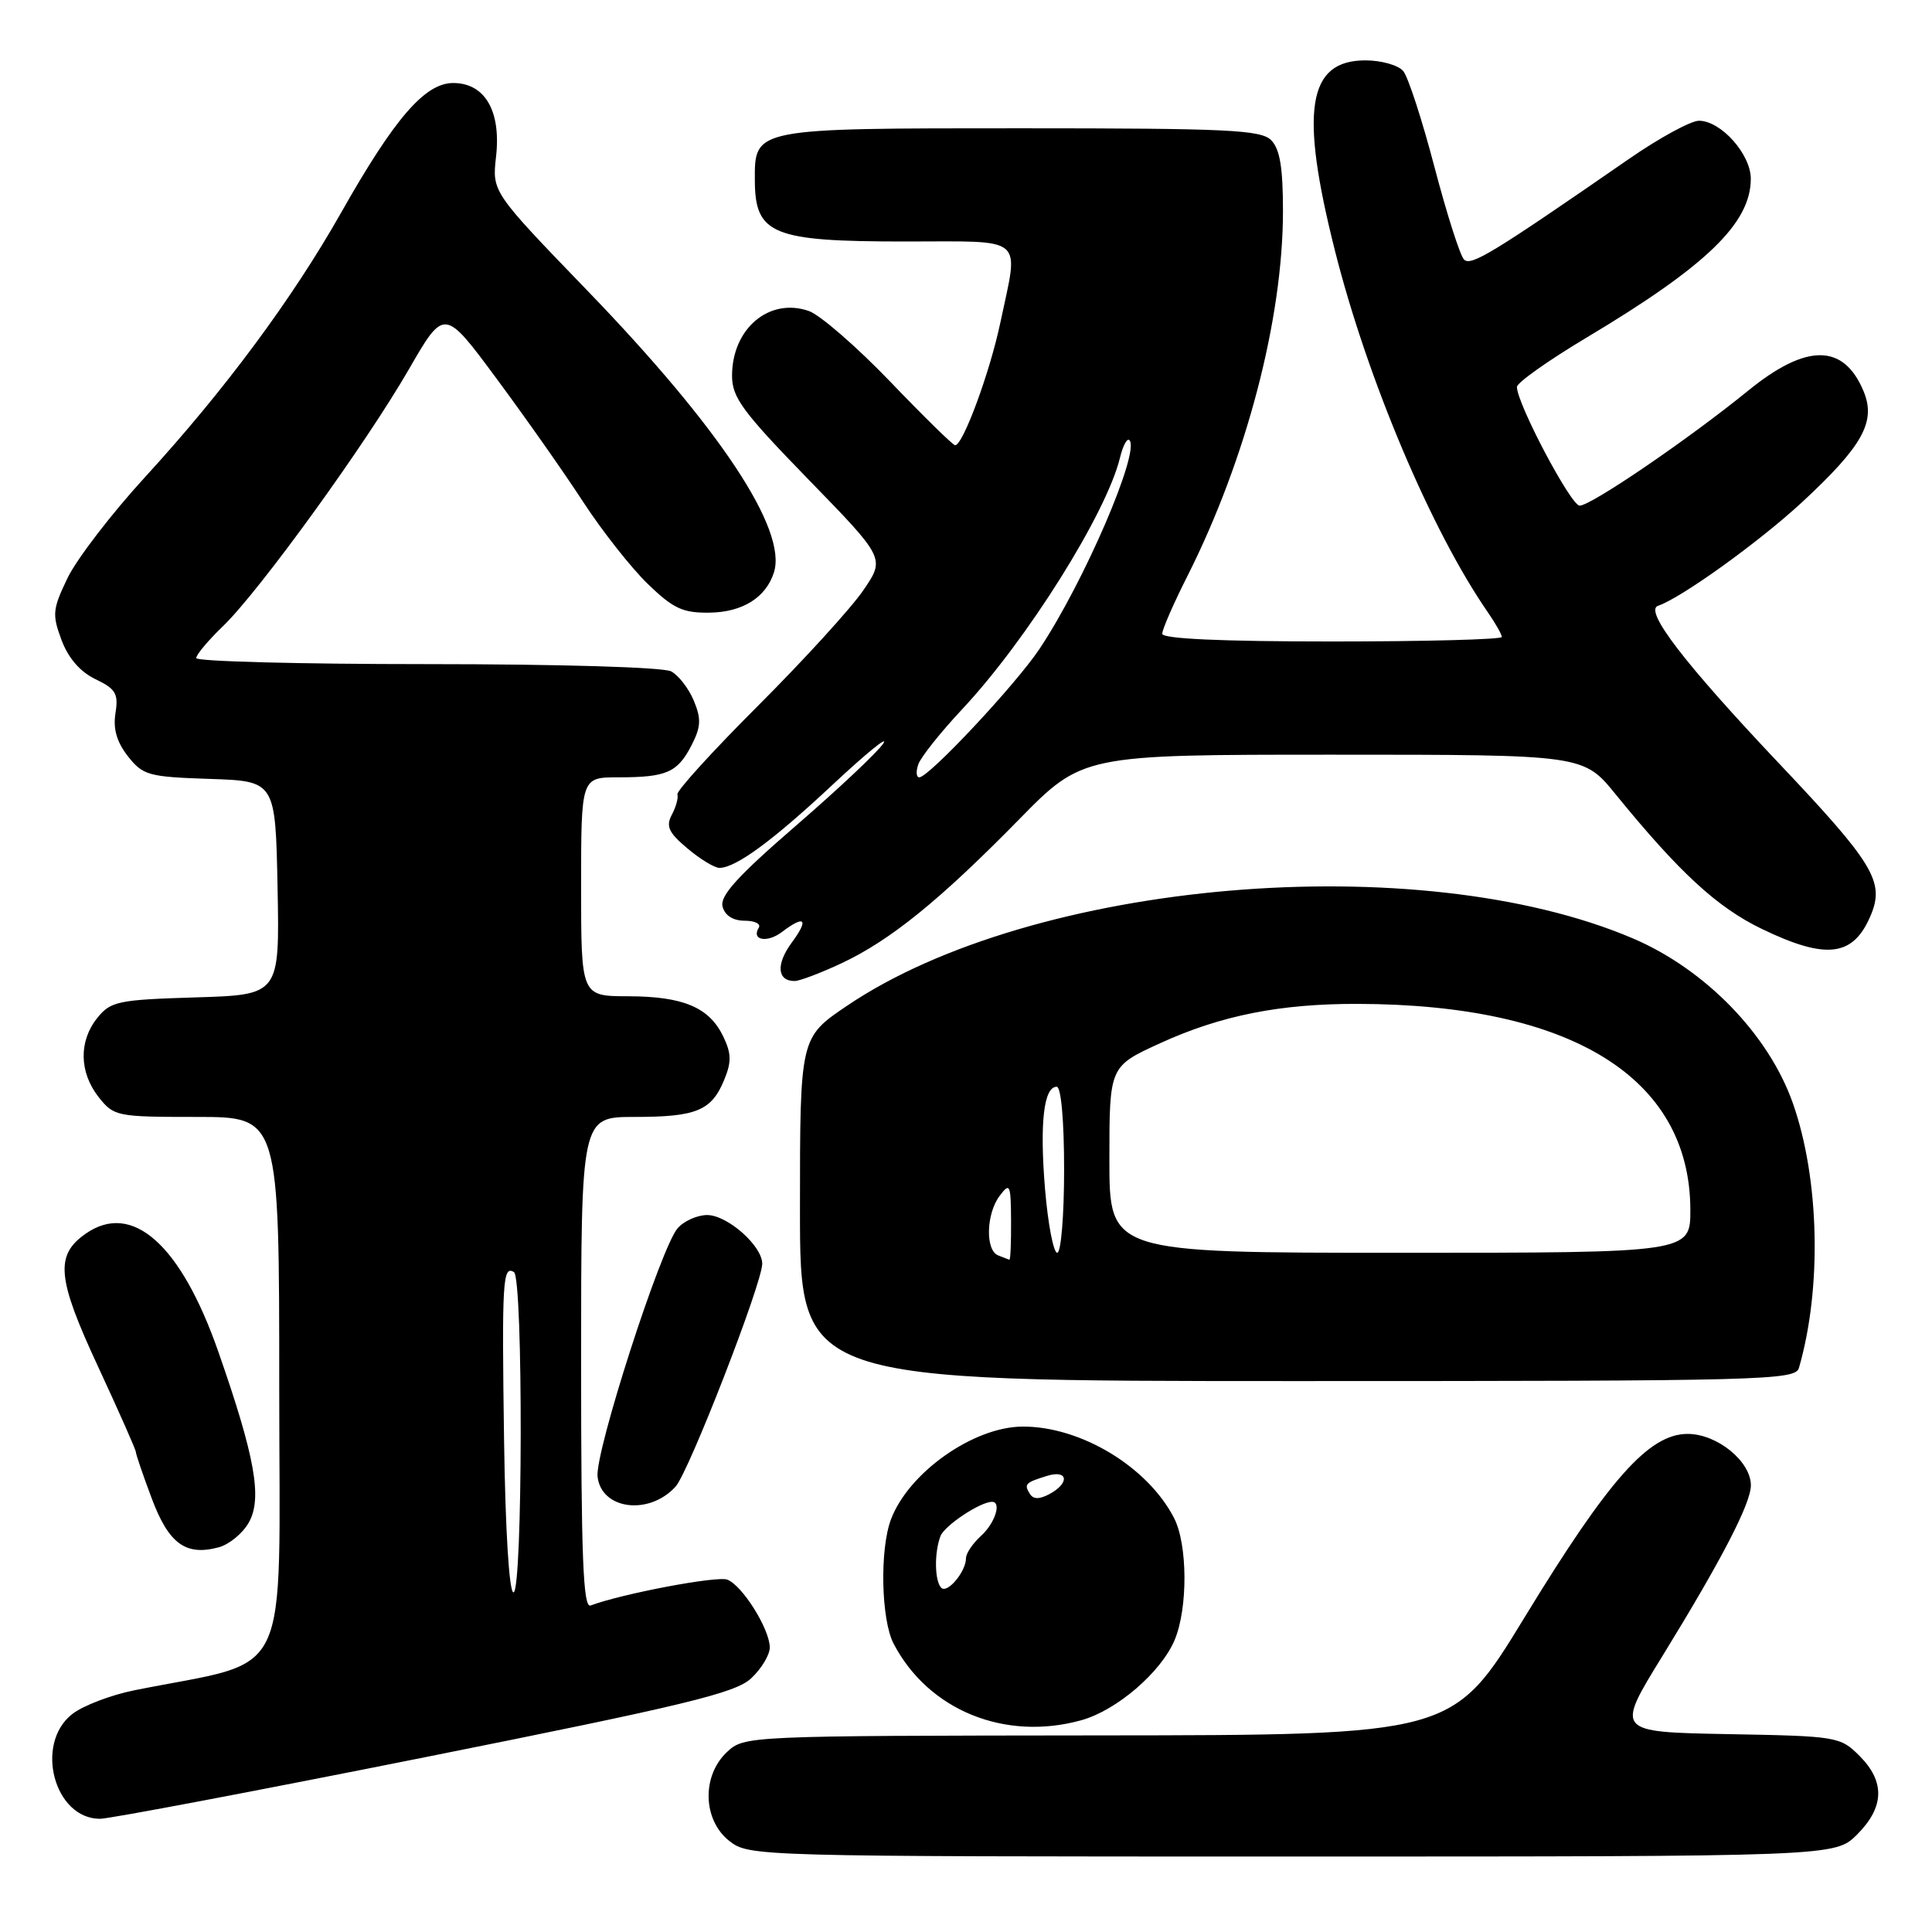 <?xml version="1.0" encoding="UTF-8" standalone="no"?>
<!DOCTYPE svg PUBLIC "-//W3C//DTD SVG 1.1//EN" "http://www.w3.org/Graphics/SVG/1.1/DTD/svg11.dtd" >
<svg xmlns="http://www.w3.org/2000/svg" xmlns:xlink="http://www.w3.org/1999/xlink" version="1.1" viewBox="0 0 256 256">
 <g >
 <path fill="currentColor"
d=" M 246.08 243.08 C 249.70 239.45 249.80 236.07 246.39 232.66 C 243.84 230.11 243.43 230.04 228.93 229.78 C 214.08 229.50 214.08 229.50 220.24 219.50 C 228.11 206.71 232.00 199.22 232.00 196.81 C 232.00 193.64 227.53 190.00 223.62 190.00 C 218.50 190.00 213.20 195.96 202.00 214.33 C 192.50 229.91 192.50 229.91 145.56 229.95 C 98.78 230.00 98.62 230.01 96.31 232.17 C 92.96 235.33 93.12 241.16 96.63 243.93 C 99.25 245.98 99.94 246.00 171.21 246.00 C 243.15 246.00 243.15 246.00 246.08 243.08 Z  M 56.27 232.85 C 90.78 225.95 97.41 224.35 99.52 222.40 C 100.88 221.13 102.00 219.29 102.00 218.30 C 101.99 215.86 98.37 210.08 96.37 209.31 C 95.01 208.79 82.40 211.18 78.25 212.74 C 77.27 213.11 77.00 206.28 77.00 180.61 C 77.00 148.00 77.00 148.00 84.07 148.00 C 92.27 148.00 94.27 147.18 95.95 143.11 C 96.94 140.73 96.92 139.60 95.84 137.35 C 93.98 133.48 90.56 132.03 83.25 132.01 C 77.00 132.00 77.00 132.00 77.00 117.50 C 77.00 103.00 77.00 103.00 81.92 103.00 C 88.32 103.00 89.76 102.37 91.62 98.78 C 92.88 96.32 92.94 95.27 91.94 92.86 C 91.27 91.24 89.92 89.49 88.93 88.96 C 87.89 88.41 74.22 88.00 56.57 88.00 C 39.75 88.00 26.00 87.64 26.00 87.20 C 26.00 86.75 27.60 84.84 29.57 82.95 C 34.41 78.26 48.45 58.87 54.18 48.93 C 58.87 40.81 58.87 40.81 65.79 50.16 C 69.60 55.30 74.77 62.65 77.27 66.50 C 79.78 70.35 83.63 75.24 85.83 77.37 C 89.21 80.64 90.47 81.23 94.02 81.18 C 98.39 81.12 101.49 79.18 102.55 75.85 C 104.34 70.21 95.42 56.73 77.85 38.53 C 65.20 25.43 65.20 25.43 65.73 20.74 C 66.41 14.70 64.25 11.00 60.05 11.00 C 56.31 11.00 52.28 15.66 45.21 28.16 C 38.73 39.61 29.78 51.69 19.19 63.25 C 14.78 68.06 10.19 74.05 8.97 76.55 C 6.96 80.72 6.89 81.42 8.15 84.80 C 9.05 87.21 10.62 89.02 12.66 90.00 C 15.35 91.29 15.71 91.92 15.30 94.50 C 14.97 96.59 15.47 98.32 16.95 100.21 C 18.94 102.74 19.68 102.94 27.79 103.21 C 36.50 103.50 36.50 103.50 36.78 117.66 C 37.05 131.82 37.05 131.82 25.94 132.16 C 15.67 132.47 14.67 132.68 12.91 134.86 C 10.42 137.94 10.48 142.07 13.07 145.37 C 15.09 147.92 15.46 148.00 26.07 148.00 C 37.00 148.00 37.00 148.00 37.00 183.92 C 37.00 223.88 38.99 219.72 17.81 223.97 C 14.68 224.60 10.97 226.02 9.56 227.13 C 4.54 231.08 7.18 241.00 13.25 241.00 C 14.49 241.00 33.85 237.33 56.27 232.85 Z  M 143.28 227.94 C 147.98 226.63 153.86 221.57 155.65 217.30 C 157.42 213.06 157.37 204.62 155.56 201.13 C 152.06 194.34 143.17 188.99 135.50 189.03 C 128.99 189.06 120.41 195.11 118.06 201.32 C 116.55 205.32 116.75 214.62 118.41 217.80 C 123.02 226.62 133.15 230.75 143.28 227.94 Z  M 32.97 201.74 C 34.78 198.53 33.80 193.05 28.93 179.11 C 23.96 164.88 17.51 159.15 11.34 163.48 C 7.27 166.33 7.55 169.36 12.96 181.01 C 15.73 186.97 18.00 192.10 18.00 192.39 C 18.00 192.68 18.94 195.45 20.10 198.53 C 22.35 204.55 24.60 206.20 28.97 205.03 C 30.36 204.66 32.16 203.18 32.97 201.74 Z  M 89.52 196.98 C 91.28 195.03 101.00 170.03 101.00 167.45 C 101.00 165.08 96.38 161.00 93.70 161.00 C 92.39 161.00 90.62 161.79 89.79 162.75 C 87.55 165.32 78.81 192.46 79.18 195.67 C 79.69 200.05 86.02 200.84 89.52 196.98 Z  M 238.37 181.25 C 241.43 170.69 241.09 156.18 237.56 146.17 C 234.35 137.07 225.96 128.44 216.36 124.34 C 187.96 112.24 136.89 116.62 112.25 133.26 C 106.00 137.48 106.00 137.48 106.00 160.24 C 106.00 183.00 106.00 183.00 171.93 183.00 C 233.87 183.00 237.90 182.89 238.37 181.25 Z  M 111.50 127.64 C 117.97 124.60 124.48 119.33 134.97 108.64 C 143.44 100.00 143.44 100.00 176.63 100.00 C 209.81 100.00 209.81 100.00 214.08 105.25 C 222.55 115.65 227.55 120.25 233.50 123.11 C 242.06 127.23 245.61 126.76 247.91 121.22 C 249.73 116.83 248.24 114.37 235.76 101.19 C 223.19 87.90 217.81 80.90 219.70 80.27 C 222.75 79.25 233.11 71.80 238.81 66.52 C 246.81 59.10 248.61 55.88 246.94 51.86 C 244.31 45.51 239.38 45.47 231.66 51.75 C 223.74 58.19 210.83 67.00 209.31 67.00 C 208.15 67.00 201.00 53.47 201.00 51.27 C 201.00 50.71 205.16 47.76 210.25 44.72 C 226.11 35.24 231.98 29.57 231.99 23.70 C 232.00 20.45 228.04 16.00 225.12 16.00 C 224.04 16.00 219.86 18.28 215.83 21.07 C 197.76 33.57 194.91 35.31 193.99 34.39 C 193.47 33.87 191.71 28.36 190.08 22.15 C 188.45 15.93 186.59 10.21 185.94 9.42 C 185.29 8.64 183.04 8.00 180.93 8.00 C 173.25 8.00 172.19 14.62 176.90 33.27 C 181.21 50.32 189.68 70.35 197.16 81.15 C 198.17 82.61 199.00 84.08 199.00 84.40 C 199.00 84.73 188.88 85.00 176.50 85.00 C 161.80 85.00 154.00 84.64 154.00 83.98 C 154.00 83.41 155.52 79.92 157.39 76.23 C 165.15 60.79 170.00 42.25 170.00 27.96 C 170.00 22.19 169.59 19.73 168.43 18.57 C 167.07 17.21 162.65 17.00 135.26 17.00 C 99.81 17.00 99.99 16.96 100.02 23.90 C 100.05 31.07 102.33 32.00 119.93 32.00 C 136.10 32.00 135.01 31.08 132.56 42.71 C 131.17 49.33 127.60 59.00 126.56 59.00 C 126.28 59.00 122.41 55.21 117.96 50.57 C 113.51 45.94 108.66 41.73 107.18 41.21 C 101.93 39.38 97.00 43.54 97.00 49.79 C 97.00 52.67 98.39 54.55 107.14 63.55 C 117.29 73.98 117.29 73.98 114.39 78.22 C 112.80 80.56 106.55 87.41 100.50 93.46 C 94.45 99.50 89.62 104.81 89.76 105.26 C 89.91 105.71 89.57 106.93 89.02 107.96 C 88.21 109.49 88.59 110.32 91.09 112.42 C 92.77 113.84 94.68 115.00 95.33 115.00 C 97.51 114.99 102.46 111.35 110.41 103.90 C 114.77 99.83 117.75 97.40 117.05 98.50 C 116.35 99.60 111.15 104.49 105.51 109.37 C 97.76 116.07 95.37 118.70 95.74 120.12 C 96.05 121.31 97.13 122.00 98.68 122.00 C 100.02 122.00 100.86 122.42 100.54 122.93 C 99.52 124.58 101.65 124.98 103.60 123.50 C 106.66 121.18 107.22 121.78 104.91 124.90 C 102.80 127.76 102.97 130.01 105.31 129.99 C 105.96 129.98 108.75 128.93 111.50 127.64 Z  M 66.79 190.75 C 66.49 169.72 66.61 167.64 68.10 168.56 C 69.34 169.33 69.27 211.00 68.04 211.00 C 67.47 211.00 66.96 202.82 66.79 190.75 Z  M 124.72 210.39 C 123.84 209.50 123.78 205.74 124.62 203.54 C 125.16 202.14 129.88 199.00 131.45 199.00 C 132.75 199.00 131.84 201.84 130.00 203.50 C 128.90 204.50 128.00 205.83 128.00 206.46 C 128.00 208.25 125.53 211.20 124.72 210.39 Z  M 136.46 197.94 C 135.66 196.65 135.86 196.45 138.75 195.56 C 141.53 194.70 141.77 196.52 139.06 197.97 C 137.71 198.69 136.92 198.68 136.46 197.94 Z  M 132.25 166.34 C 130.54 165.65 130.67 160.81 132.47 158.44 C 133.82 156.65 133.94 156.92 133.97 161.75 C 133.99 164.64 133.89 166.96 133.75 166.92 C 133.61 166.88 132.94 166.62 132.25 166.34 Z  M 138.47 157.53 C 137.75 148.82 138.30 144.00 140.02 144.00 C 140.60 144.00 141.00 148.48 141.00 155.00 C 141.00 161.05 140.59 166.00 140.09 166.00 C 139.59 166.00 138.86 162.19 138.47 157.53 Z  M 147.00 153.65 C 147.00 141.30 147.00 141.30 153.75 138.22 C 161.78 134.55 169.64 132.99 179.93 133.02 C 208.22 133.09 223.91 142.80 223.98 160.25 C 224.00 166.00 224.00 166.00 185.50 166.00 C 147.00 166.00 147.00 166.00 147.00 153.65 Z  M 121.69 101.25 C 122.04 100.29 124.64 97.03 127.47 94.00 C 136.07 84.83 146.63 67.99 148.41 60.63 C 148.79 59.05 149.35 58.01 149.65 58.32 C 151.12 59.78 143.63 77.16 137.73 86.00 C 134.56 90.74 123.08 103.00 121.81 103.00 C 121.40 103.00 121.35 102.21 121.69 101.25 Z "/>
</g>
</svg>
